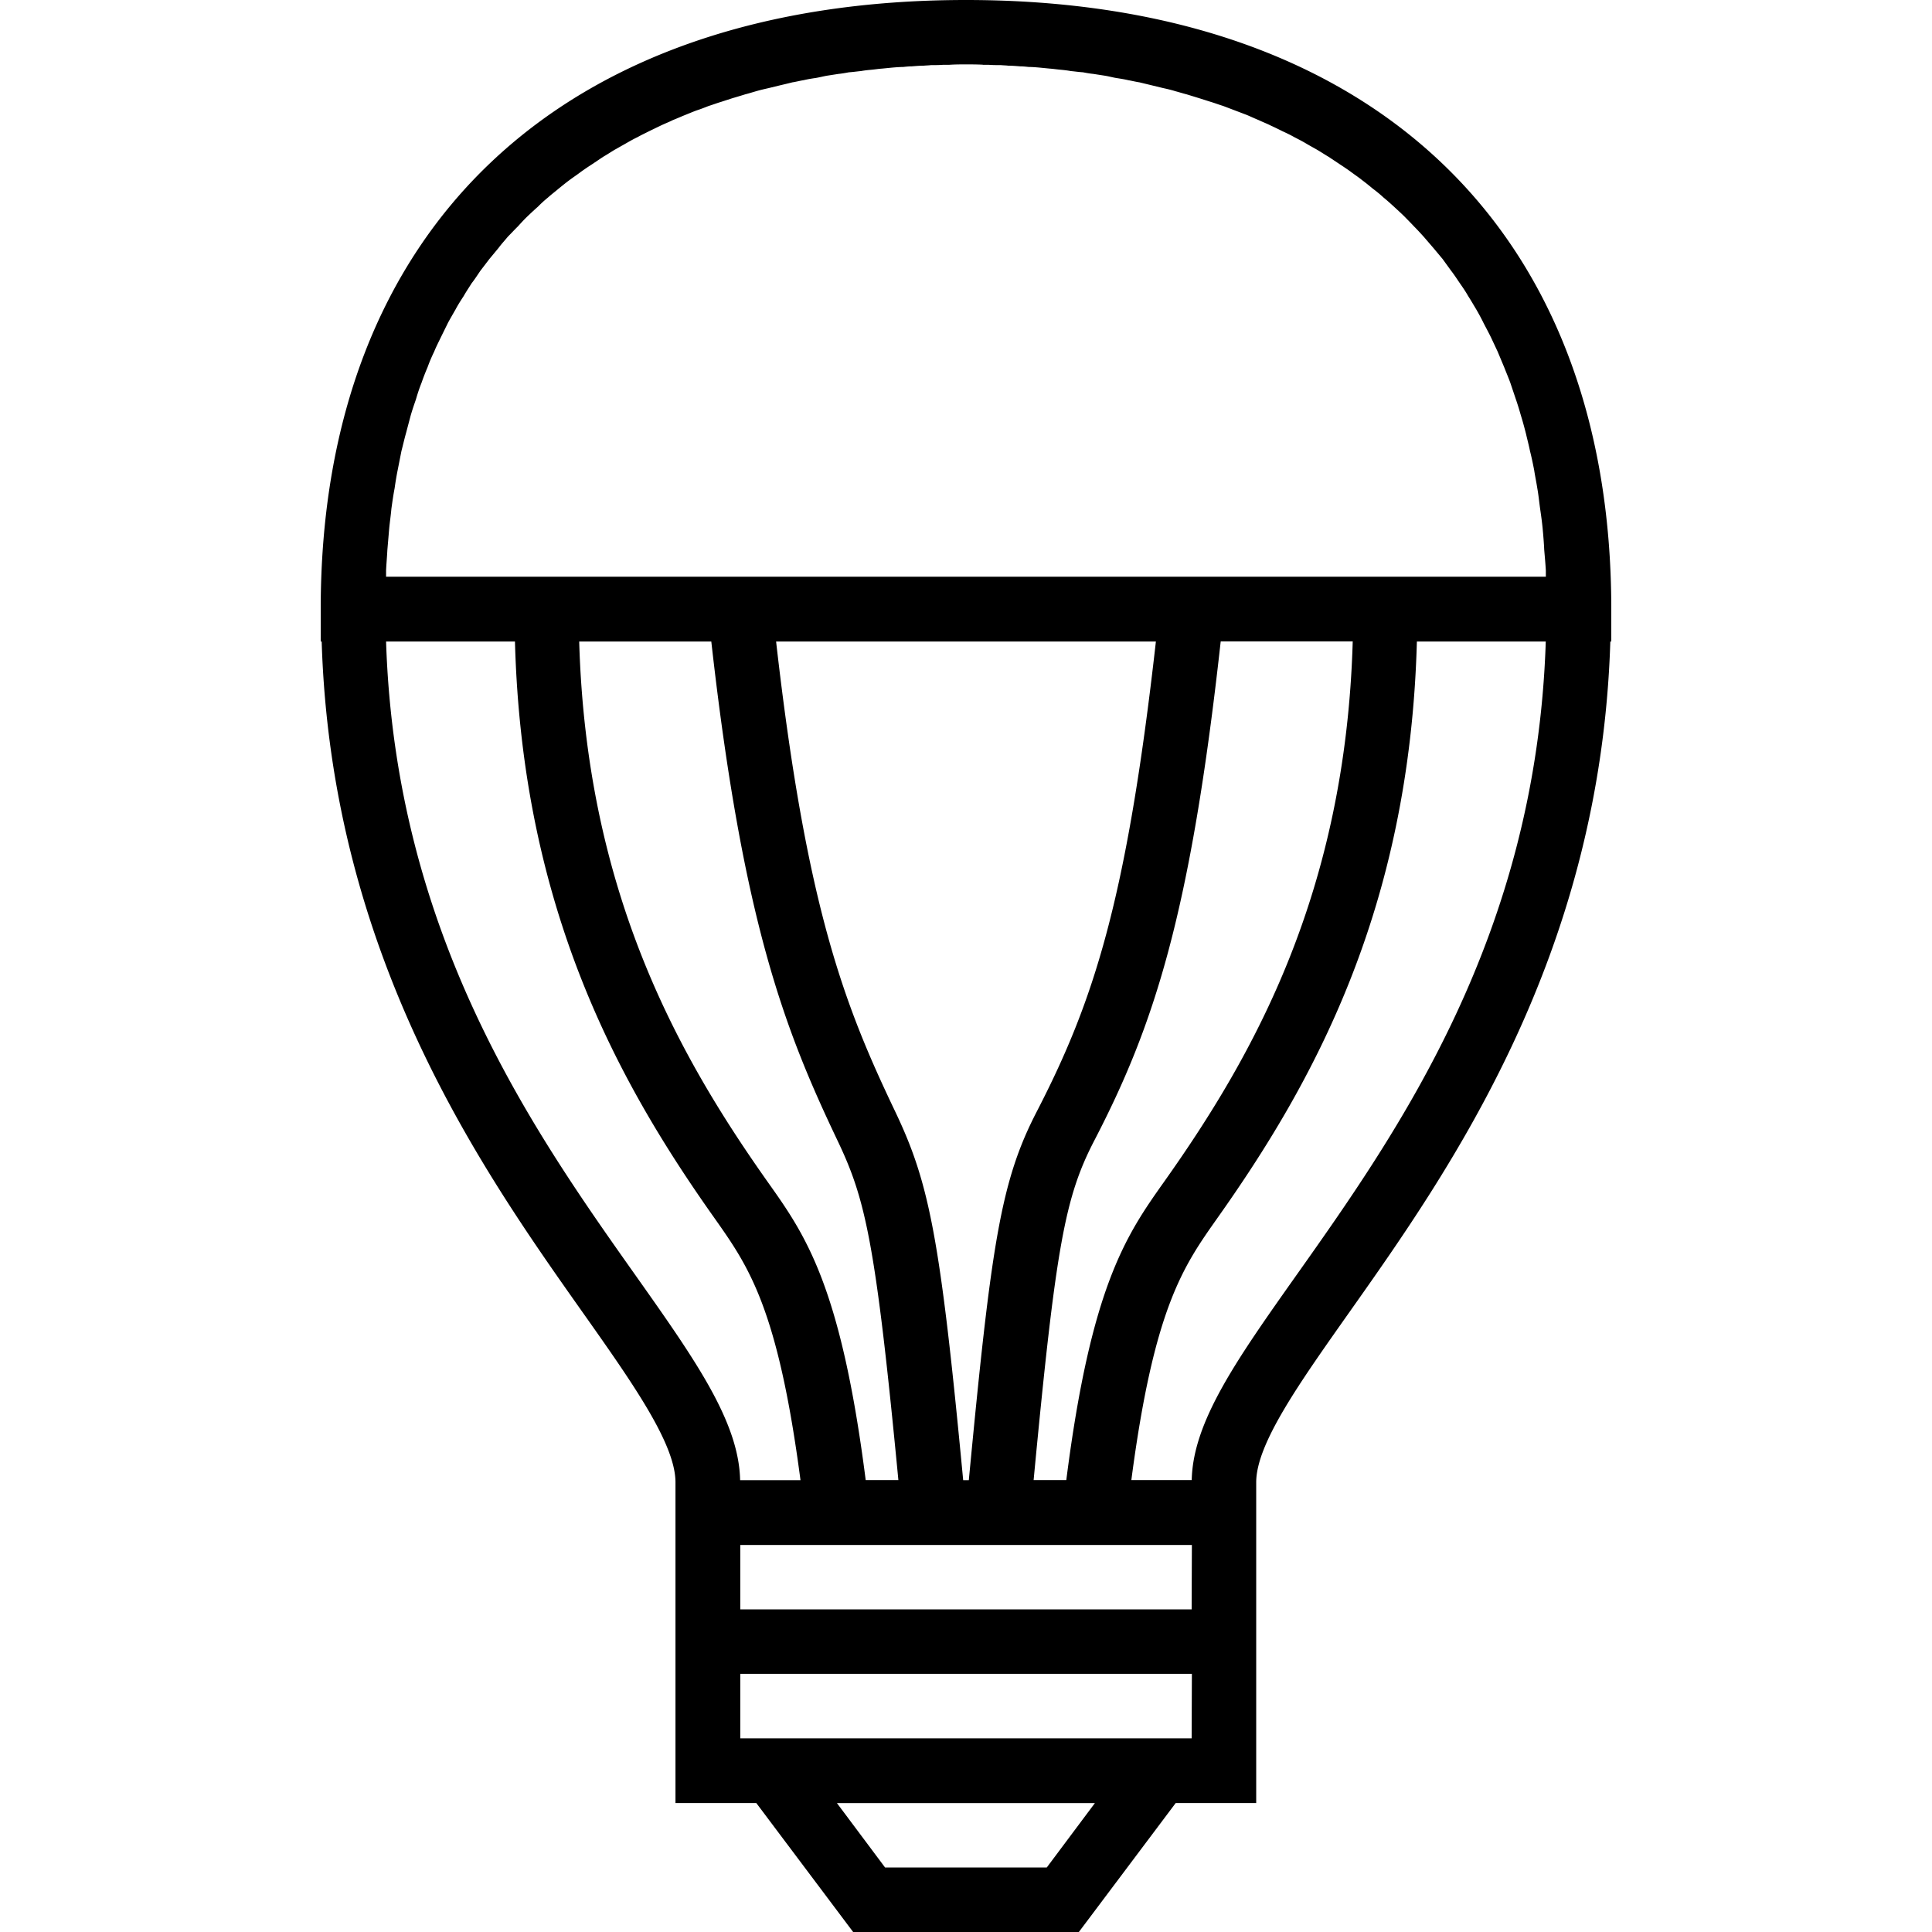 <svg xmlns="http://www.w3.org/2000/svg" width="32" height="32" viewBox="0 0 24 24">
    <path d="M20.016 7.566C20.016 2.828 17.02 0 12 0S3.984 2.828 3.984 7.566v.403h.012c.121 3.91 1.988 6.558 3.238 8.328.621.879 1.157 1.637 1.157 2.117v3.984h1.004L10.598 24h2.804l1.203-1.602h1v-3.984c0-.48.54-1.238 1.16-2.117 1.25-1.77 3.118-4.418 3.239-8.328h.012zM12.21.805h.07c.051.004.098.004.153.004.03.003.062.003.093.007.047 0 .094.004.145.008.035 0 .07.004.11.008.046 0 .09.004.136.008l.121.012c.047.003.094.011.145.015.039.004.078.008.12.016.048.004.098.012.15.015.042.008.085.016.128.02l.148.023c.047.008.09.02.137.028.051.008.098.015.149.027.046.008.093.02.14.027l.149.036.144.035c.051.011.102.023.153.039.046.012.093.027.14.039l.153.047.148.047c.05.015.102.035.152.05a15461.674 15461.674 0 0 1 .297.113c.047.02.098.044.145.063.05.024.101.043.148.067.05.023.098.046.145.07.05.023.101.047.148.074.047.024.098.05.145.078.047.028.097.055.144.082.047.028.094.059.14.086l.141.094c.047.031.094.062.137.094.047.035.094.066.137.101.047.035.09.07.133.106.047.035.09.07.133.11.042.034.085.073.128.112.043.04.086.079.13.122.038.039.081.082.12.124.043.043.082.086.122.13l.117.136.117.14.105.145c.04.051.075.106.11.157.035.05.07.101.101.156.035.054.067.11.102.168.031.054.062.11.09.168.03.058.062.117.093.18l.082.175.082.196c.024.062.051.125.075.19l.07.208c.023.066.043.133.063.203.023.074.043.149.062.223.016.07.035.14.05.215.02.078.036.156.052.238.011.074.027.148.039.226.015.082.023.168.035.254.012.082.023.16.031.242.008.086.016.18.02.27.007.082.015.168.02.254v.078H4.796v-.078c.004-.086.012-.172.016-.254l.023-.27c.008-.082.02-.16.027-.242.012-.086.024-.172.04-.254.011-.078.023-.152.038-.226l.047-.238c.02-.075.035-.145.055-.215l.059-.223c.02-.07.043-.137.066-.203.02-.07.043-.14.07-.207a2.78 2.78 0 0 1 .074-.191c.024-.067.051-.13.083-.196.023-.058.054-.117.082-.176l.09-.183c.03-.055.062-.11.093-.164.031-.059.067-.114.102-.168.031-.055.066-.106.097-.156.04-.051.075-.106.11-.157l.11-.144.116-.14c.035-.048.075-.09.114-.138.043-.043.082-.086.125-.128.039-.043.078-.086.12-.126.044-.042.087-.082.13-.12.039-.04.082-.079.125-.114.043-.039.09-.074.132-.11.047-.038.09-.073.133-.105.047-.035.094-.066.14-.101.044-.032.09-.063.138-.094l.14-.094c.047-.027.094-.058.14-.086l.145-.082c.047-.027.094-.054.145-.078.047-.027.098-.05.144-.074l.145-.07c.05-.024.101-.043.148-.067.051-.02.102-.043.149-.062.05-.02.097-.04.148-.059.051-.016.098-.035.149-.055.05-.015.101-.035.152-.05l.145-.047a7.9 7.9 0 0 0 .156-.047c.047-.012.094-.027.14-.04.051-.015.106-.027.153-.038l.144-.035a8.62 8.62 0 0 0 .149-.036c.047-.007.094-.02.14-.027.051-.012.098-.02.149-.027.047-.008.094-.02.137-.028l.148-.023c.043-.004.086-.012.129-.02.05-.003.101-.011.148-.015.043-.008.082-.012.125-.016.047-.004.094-.012.14-.015l.122-.012c.047-.004.094-.008.137-.008.039-.004.074-.008.11-.008.05-.004.097-.008.144-.008.03-.003.062-.003.093-.007.055 0 .102 0 .153-.004h.074C11.863.8 11.933.8 12 .8c.066 0 .137 0 .21.004zM8.836 7.969c.394 3.508.922 4.84 1.562 6.187.352.735.477 1.254.762 4.23h-.406c-.309-2.421-.75-3.046-1.219-3.706-1.113-1.575-2.25-3.598-2.34-6.711zm2.285 5.84c-.625-1.309-1.101-2.512-1.48-5.84h4.718c-.363 3.218-.773 4.468-1.476 5.832-.45.867-.567 1.629-.848 4.586h-.07c-.285-3.008-.418-3.684-.844-4.578zm2.473.359c.742-1.43 1.195-2.809 1.57-6.2h1.64c-.09 3.114-1.226 5.137-2.34 6.708-.468.66-.91 1.289-1.218 3.71h-.406c.277-2.921.39-3.515.754-4.218zM7.89 15.836c-1.266-1.79-2.977-4.215-3.094-7.867h1.601c.09 3.336 1.297 5.496 2.485 7.172.418.593.781 1.109 1.062 3.246h-.75c-.015-.727-.558-1.496-1.304-2.551zm5.113 7.363h-2.008l-.598-.8h3.204zm1.8-1.605H9.196v-.801h5.61zm0-1.602H9.196v-.8h5.61zm1.305-4.156c-.746 1.055-1.289 1.824-1.304 2.55h-.75c.28-2.136.644-2.652 1.062-3.245 1.188-1.676 2.395-3.836 2.485-7.172h1.601c-.117 3.652-1.828 6.078-3.094 7.867zm0 0"/>
</svg>
